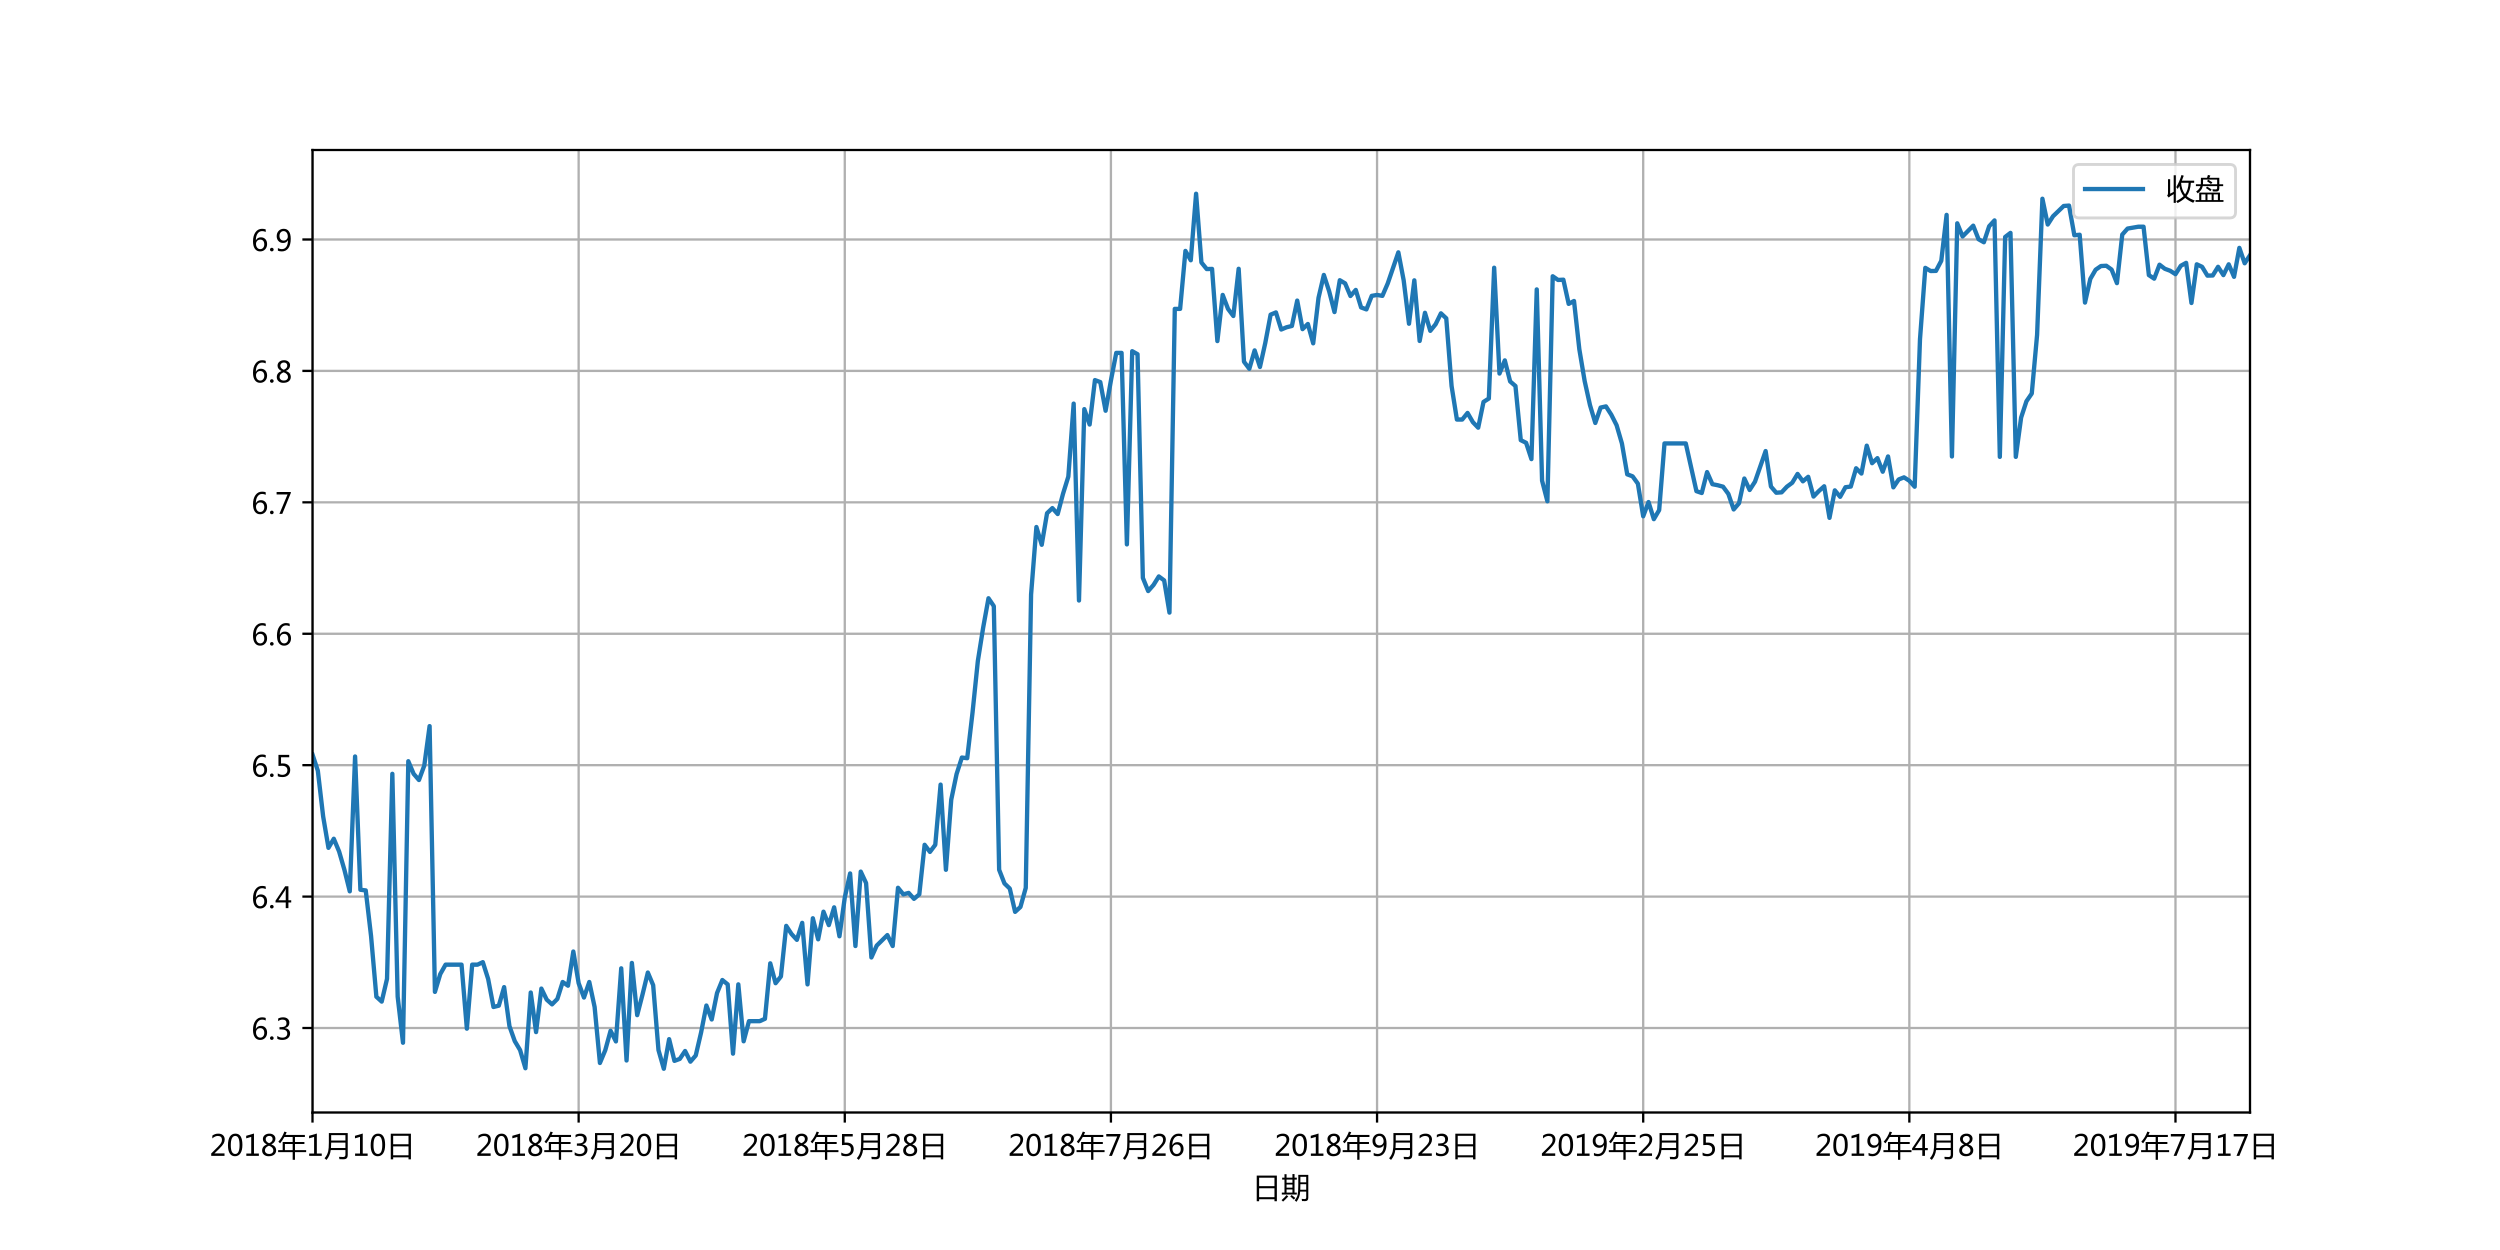 <?xml version="1.0" encoding="utf-8" standalone="no"?>
<!DOCTYPE svg PUBLIC "-//W3C//DTD SVG 1.1//EN"
  "http://www.w3.org/Graphics/SVG/1.1/DTD/svg11.dtd">
<!-- Created with matplotlib (http://matplotlib.org/) -->
<svg height="432pt" version="1.1" viewBox="0 0 864 432" width="864pt" xmlns="http://www.w3.org/2000/svg" xmlns:xlink="http://www.w3.org/1999/xlink">
 <defs>
  <style type="text/css">
*{stroke-linecap:butt;stroke-linejoin:round;}
  </style>
 </defs>
 <g id="figure_1">
  <g id="patch_1">
   <path d="M 0 432 
L 864 432 
L 864 0 
L 0 0 
z
" style="fill:#ffffff;"/>
  </g>
  <g id="axes_1">
   <g id="patch_2">
    <path d="M 108 384.48 
L 777.6 384.48 
L 777.6 51.84 
L 108 51.84 
z
" style="fill:#ffffff;"/>
   </g>
   <g id="matplotlib.axis_1">
    <g id="xtick_1">
     <g id="line2d_1">
      <path clip-path="url(#pbdd4a9190f)" d="M 108 384.48 
L 108 51.84 
" style="fill:none;stroke:#b0b0b0;stroke-linecap:square;stroke-width:0.8;"/>
     </g>
     <g id="line2d_2">
      <defs>
       <path d="M 0 0 
L 0 3.5 
" id="m5d7acddf84" style="stroke:#000000;stroke-width:0.8;"/>
      </defs>
      <g>
       <use style="stroke:#000000;stroke-width:0.8;" x="108" xlink:href="#m5d7acddf84" y="384.48"/>
      </g>
     </g>
     <g id="text_1">
      <!-- 2018年1月10日 -->
      <defs>
       <path d="M 51.172 0 
L 5.172 0 
L 5.172 8.297 
L 27.156 30.219 
Q 36.234 39.312 39.312 44.609 
Q 42.391 49.906 42.391 55.562 
Q 42.391 62.016 38.766 65.453 
Q 35.156 68.891 28.328 68.891 
Q 18.219 68.891 9.031 60.297 
L 9.031 70.016 
Q 17.969 76.906 29.828 76.906 
Q 40.047 76.906 45.953 71.391 
Q 51.859 65.875 51.859 56.547 
Q 51.859 49.516 48.062 42.75 
Q 44.281 35.984 33.734 25.531 
L 16.5 8.688 
L 16.5 8.5 
L 51.172 8.5 
z
" id="MicrosoftYaHei-32"/>
       <path d="M 4.438 36.328 
Q 4.438 56.344 11.078 66.625 
Q 17.719 76.906 30.328 76.906 
Q 54.344 76.906 54.344 38.141 
Q 54.344 19 47.578 8.859 
Q 40.828 -1.266 28.609 -1.266 
Q 17.094 -1.266 10.766 8.344 
Q 4.438 17.969 4.438 36.328 
z
M 14.203 36.766 
Q 14.203 6.641 29.5 6.641 
Q 44.531 6.641 44.531 37.25 
Q 44.531 68.953 29.781 68.953 
Q 14.203 68.953 14.203 36.766 
z
" id="MicrosoftYaHei-30"/>
       <path d="M 52.594 0 
L 9.234 0 
L 9.234 8.25 
L 26.172 8.25 
L 26.172 65.672 
L 8.797 60.641 
L 8.797 69.438 
L 35.688 77.25 
L 35.688 8.25 
L 52.594 8.25 
z
" id="MicrosoftYaHei-31"/>
       <path d="M 21.391 39.797 
Q 7.859 46.094 7.859 58.062 
Q 7.859 66.406 14.203 71.656 
Q 20.562 76.906 30.422 76.906 
Q 39.453 76.906 45.312 71.969 
Q 51.172 67.047 51.172 59.234 
Q 51.172 46.625 37.062 39.844 
L 37.062 39.656 
Q 53.609 33.688 53.609 19.344 
Q 53.609 9.906 46.797 4.312 
Q 39.984 -1.266 27.781 -1.266 
Q 17.781 -1.266 11.469 4.25 
Q 5.172 9.766 5.172 18.562 
Q 5.172 33.016 21.391 39.594 
z
M 41.5 58.109 
Q 41.5 63.188 38.328 66.109 
Q 35.156 69.047 29.734 69.047 
Q 24.656 69.047 21.094 65.984 
Q 17.531 62.938 17.531 58.203 
Q 17.531 48.734 29.391 43.797 
Q 41.5 48.828 41.5 58.109 
z
M 28.812 35.25 
Q 14.797 29.594 14.797 19.047 
Q 14.797 13.578 18.891 10.062 
Q 23 6.547 29.594 6.547 
Q 35.984 6.547 39.984 10.031 
Q 44 13.531 44 18.75 
Q 44 29.734 28.812 35.25 
z
" id="MicrosoftYaHei-38"/>
       <path d="M 1.859 19.969 
L 17.578 19.969 
L 17.578 47.906 
L 52.156 47.906 
L 52.156 65.281 
L 23.438 65.281 
Q 16.844 53.422 8.688 43.406 
Q 6.156 46.141 2.641 48.875 
Q 16.5 64.5 23.438 83.938 
L 31.453 81.688 
Q 29.391 76.859 27.156 72.312 
L 94.344 72.312 
L 94.344 65.281 
L 60.062 65.281 
L 60.062 47.906 
L 92.672 47.906 
L 92.672 41.062 
L 60.062 41.062 
L 60.062 19.969 
L 98.734 19.969 
L 98.734 12.938 
L 60.062 12.938 
L 60.062 -13.422 
L 52.156 -13.422 
L 52.156 12.938 
L 1.859 12.938 
z
M 25.297 19.969 
L 52.156 19.969 
L 52.156 41.062 
L 25.297 41.062 
z
" id="MicrosoftYaHei-5e74"/>
       <path d="M 25.047 20.062 
Q 22.859 1.219 10.359 -14.016 
Q 7.234 -10.984 3.609 -8.156 
Q 13.094 2.094 16.312 16.266 
Q 18.562 26.703 18.562 45.172 
L 18.562 78.953 
L 83.797 78.953 
L 83.797 2.781 
Q 83.797 -11.672 70.016 -11.672 
Q 64.266 -11.672 55.172 -11.469 
Q 54.688 -7.953 53.719 -3.266 
Q 62.703 -3.859 67.875 -3.859 
Q 75.781 -3.859 75.781 3.859 
L 75.781 20.062 
z
M 25.828 27.203 
L 75.781 27.203 
L 75.781 45.953 
L 26.562 45.953 
Q 26.562 36.188 25.828 27.203 
z
M 26.562 71.625 
L 26.562 53.078 
L 75.781 53.078 
L 75.781 71.625 
z
" id="MicrosoftYaHei-6708"/>
       <path d="M 15.234 76.703 
L 84.859 76.703 
L 84.859 -11.969 
L 76.562 -11.969 
L 76.562 -5.031 
L 23.531 -5.031 
L 23.531 -11.969 
L 15.234 -11.969 
z
M 23.531 32.859 
L 23.531 2.094 
L 76.562 2.094 
L 76.562 32.859 
z
M 23.531 69.391 
L 23.531 40.188 
L 76.562 40.188 
L 76.562 69.391 
z
" id="MicrosoftYaHei-65e5"/>
      </defs>
      <g transform="translate(72.476 399.474)scale(0.1 -0.1)">
       <use xlink:href="#MicrosoftYaHei-32"/>
       <use x="58.643" xlink:href="#MicrosoftYaHei-30"/>
       <use x="117.285" xlink:href="#MicrosoftYaHei-31"/>
       <use x="175.928" xlink:href="#MicrosoftYaHei-38"/>
       <use x="234.57" xlink:href="#MicrosoftYaHei-5e74"/>
       <use x="334.57" xlink:href="#MicrosoftYaHei-31"/>
       <use x="393.213" xlink:href="#MicrosoftYaHei-6708"/>
       <use x="493.213" xlink:href="#MicrosoftYaHei-31"/>
       <use x="551.855" xlink:href="#MicrosoftYaHei-30"/>
       <use x="610.498" xlink:href="#MicrosoftYaHei-65e5"/>
      </g>
     </g>
    </g>
    <g id="xtick_2">
     <g id="line2d_3">
      <path clip-path="url(#pbdd4a9190f)" d="M 199.978 384.48 
L 199.978 51.84 
" style="fill:none;stroke:#b0b0b0;stroke-linecap:square;stroke-width:0.8;"/>
     </g>
     <g id="line2d_4">
      <g>
       <use style="stroke:#000000;stroke-width:0.8;" x="199.978" xlink:href="#m5d7acddf84" y="384.48"/>
      </g>
     </g>
     <g id="text_2">
      <!-- 2018年3月20日 -->
      <defs>
       <path d="M 6.984 12.641 
Q 14.75 6.641 24.516 6.641 
Q 32.328 6.641 36.891 10.469 
Q 41.453 14.312 41.453 20.75 
Q 41.453 35.109 20.906 35.109 
L 14.594 35.109 
L 14.594 43.016 
L 20.609 43.016 
Q 38.812 43.016 38.812 56.5 
Q 38.812 68.953 24.906 68.953 
Q 16.938 68.953 9.906 63.578 
L 9.906 72.609 
Q 17.328 76.906 27.25 76.906 
Q 36.922 76.906 42.781 71.844 
Q 48.641 66.797 48.641 58.734 
Q 48.641 43.891 33.5 39.656 
L 33.5 39.453 
Q 41.703 38.578 46.453 33.672 
Q 51.219 28.766 51.219 21.438 
Q 51.219 11.234 43.875 4.984 
Q 36.531 -1.266 24.312 -1.266 
Q 13.578 -1.266 6.984 2.734 
z
" id="MicrosoftYaHei-33"/>
      </defs>
      <g transform="translate(164.454 399.474)scale(0.1 -0.1)">
       <use xlink:href="#MicrosoftYaHei-32"/>
       <use x="58.643" xlink:href="#MicrosoftYaHei-30"/>
       <use x="117.285" xlink:href="#MicrosoftYaHei-31"/>
       <use x="175.928" xlink:href="#MicrosoftYaHei-38"/>
       <use x="234.57" xlink:href="#MicrosoftYaHei-5e74"/>
       <use x="334.57" xlink:href="#MicrosoftYaHei-33"/>
       <use x="393.213" xlink:href="#MicrosoftYaHei-6708"/>
       <use x="493.213" xlink:href="#MicrosoftYaHei-32"/>
       <use x="551.855" xlink:href="#MicrosoftYaHei-30"/>
       <use x="610.498" xlink:href="#MicrosoftYaHei-65e5"/>
      </g>
     </g>
    </g>
    <g id="xtick_3">
     <g id="line2d_5">
      <path clip-path="url(#pbdd4a9190f)" d="M 291.956 384.48 
L 291.956 51.84 
" style="fill:none;stroke:#b0b0b0;stroke-linecap:square;stroke-width:0.8;"/>
     </g>
     <g id="line2d_6">
      <g>
       <use style="stroke:#000000;stroke-width:0.8;" x="291.956" xlink:href="#m5d7acddf84" y="384.48"/>
      </g>
     </g>
     <g id="text_3">
      <!-- 2018年5月28日 -->
      <defs>
       <path d="M 8.641 11.625 
Q 16.266 6.641 24.516 6.641 
Q 32.328 6.641 37.109 11 
Q 41.891 15.375 41.891 22.609 
Q 41.891 29.891 37.031 33.891 
Q 32.172 37.891 22.953 37.891 
Q 18.5 37.891 10.984 37.203 
L 10.984 75.641 
L 48.188 75.641 
L 48.188 67.188 
L 19.875 67.188 
L 19.875 45.797 
Q 24.125 46.047 26.266 46.047 
Q 38.234 46.047 44.922 39.984 
Q 51.609 33.938 51.609 23.297 
Q 51.609 12.312 44.422 5.516 
Q 37.25 -1.266 24.609 -1.266 
Q 14.016 -1.266 8.641 1.859 
z
" id="MicrosoftYaHei-35"/>
      </defs>
      <g transform="translate(256.432 399.474)scale(0.1 -0.1)">
       <use xlink:href="#MicrosoftYaHei-32"/>
       <use x="58.643" xlink:href="#MicrosoftYaHei-30"/>
       <use x="117.285" xlink:href="#MicrosoftYaHei-31"/>
       <use x="175.928" xlink:href="#MicrosoftYaHei-38"/>
       <use x="234.57" xlink:href="#MicrosoftYaHei-5e74"/>
       <use x="334.57" xlink:href="#MicrosoftYaHei-35"/>
       <use x="393.213" xlink:href="#MicrosoftYaHei-6708"/>
       <use x="493.213" xlink:href="#MicrosoftYaHei-32"/>
       <use x="551.855" xlink:href="#MicrosoftYaHei-38"/>
       <use x="610.498" xlink:href="#MicrosoftYaHei-65e5"/>
      </g>
     </g>
    </g>
    <g id="xtick_4">
     <g id="line2d_7">
      <path clip-path="url(#pbdd4a9190f)" d="M 383.934 384.48 
L 383.934 51.84 
" style="fill:none;stroke:#b0b0b0;stroke-linecap:square;stroke-width:0.8;"/>
     </g>
     <g id="line2d_8">
      <g>
       <use style="stroke:#000000;stroke-width:0.8;" x="383.934" xlink:href="#m5d7acddf84" y="384.48"/>
      </g>
     </g>
     <g id="text_4">
      <!-- 2018年7月26日 -->
      <defs>
       <path d="M 53.766 72.312 
L 24.172 0 
L 14.266 0 
L 42.391 67.188 
L 4.594 67.188 
L 4.594 75.641 
L 53.766 75.641 
z
" id="MicrosoftYaHei-37"/>
       <path d="M 49.703 65.922 
Q 43.797 68.953 37.359 68.953 
Q 27.547 68.953 21.578 60.406 
Q 15.625 51.859 15.531 37.062 
L 15.766 37.062 
Q 21.141 47.469 32.906 47.469 
Q 42.719 47.469 48.578 41.062 
Q 54.438 34.672 54.438 24.078 
Q 54.438 12.984 47.672 5.859 
Q 40.922 -1.266 30.422 -1.266 
Q 18.891 -1.266 12.328 7.734 
Q 5.766 16.75 5.766 33.297 
Q 5.766 53.328 14.375 65.109 
Q 23 76.906 37.062 76.906 
Q 45.125 76.906 49.703 74.703 
z
M 16.109 24.75 
Q 16.109 17.281 20.094 11.953 
Q 24.078 6.641 30.672 6.641 
Q 36.922 6.641 40.828 11.234 
Q 44.734 15.828 44.734 23.047 
Q 44.734 30.859 41.047 35.203 
Q 37.359 39.547 30.562 39.547 
Q 24.125 39.547 20.109 35.156 
Q 16.109 30.766 16.109 24.75 
z
" id="MicrosoftYaHei-36"/>
      </defs>
      <g transform="translate(348.41 399.474)scale(0.1 -0.1)">
       <use xlink:href="#MicrosoftYaHei-32"/>
       <use x="58.643" xlink:href="#MicrosoftYaHei-30"/>
       <use x="117.285" xlink:href="#MicrosoftYaHei-31"/>
       <use x="175.928" xlink:href="#MicrosoftYaHei-38"/>
       <use x="234.57" xlink:href="#MicrosoftYaHei-5e74"/>
       <use x="334.57" xlink:href="#MicrosoftYaHei-37"/>
       <use x="393.213" xlink:href="#MicrosoftYaHei-6708"/>
       <use x="493.213" xlink:href="#MicrosoftYaHei-32"/>
       <use x="551.855" xlink:href="#MicrosoftYaHei-36"/>
       <use x="610.498" xlink:href="#MicrosoftYaHei-65e5"/>
      </g>
     </g>
    </g>
    <g id="xtick_5">
     <g id="line2d_9">
      <path clip-path="url(#pbdd4a9190f)" d="M 475.912 384.48 
L 475.912 51.84 
" style="fill:none;stroke:#b0b0b0;stroke-linecap:square;stroke-width:0.8;"/>
     </g>
     <g id="line2d_10">
      <g>
       <use style="stroke:#000000;stroke-width:0.8;" x="475.912" xlink:href="#m5d7acddf84" y="384.48"/>
      </g>
     </g>
     <g id="text_5">
      <!-- 2018年9月23日 -->
      <defs>
       <path d="M 9.031 10.25 
Q 15.281 6.641 22.516 6.641 
Q 32.672 6.641 38.25 14.641 
Q 43.844 22.656 43.844 37.406 
Q 43.75 37.312 43.656 37.406 
Q 38.672 27.938 26.906 27.938 
Q 17.391 27.938 11.141 34.469 
Q 4.891 41.016 4.891 51.469 
Q 4.891 62.594 11.719 69.75 
Q 18.562 76.906 29.438 76.906 
Q 40.719 76.906 47.062 68.047 
Q 53.422 59.188 53.422 42.234 
Q 53.422 21.297 45.219 10.016 
Q 37.016 -1.266 22.516 -1.266 
Q 14.547 -1.266 9.031 1.312 
z
M 14.547 52.688 
Q 14.547 45.062 18.453 40.594 
Q 22.359 36.141 29.25 36.141 
Q 35.203 36.141 39.25 40.203 
Q 43.312 44.281 43.312 50.094 
Q 43.312 58.25 39.281 63.594 
Q 35.25 68.953 28.656 68.953 
Q 22.562 68.953 18.547 64.312 
Q 14.547 59.672 14.547 52.688 
z
" id="MicrosoftYaHei-39"/>
      </defs>
      <g transform="translate(440.388 399.474)scale(0.1 -0.1)">
       <use xlink:href="#MicrosoftYaHei-32"/>
       <use x="58.643" xlink:href="#MicrosoftYaHei-30"/>
       <use x="117.285" xlink:href="#MicrosoftYaHei-31"/>
       <use x="175.928" xlink:href="#MicrosoftYaHei-38"/>
       <use x="234.57" xlink:href="#MicrosoftYaHei-5e74"/>
       <use x="334.57" xlink:href="#MicrosoftYaHei-39"/>
       <use x="393.213" xlink:href="#MicrosoftYaHei-6708"/>
       <use x="493.213" xlink:href="#MicrosoftYaHei-32"/>
       <use x="551.855" xlink:href="#MicrosoftYaHei-33"/>
       <use x="610.498" xlink:href="#MicrosoftYaHei-65e5"/>
      </g>
     </g>
    </g>
    <g id="xtick_6">
     <g id="line2d_11">
      <path clip-path="url(#pbdd4a9190f)" d="M 567.89 384.48 
L 567.89 51.84 
" style="fill:none;stroke:#b0b0b0;stroke-linecap:square;stroke-width:0.8;"/>
     </g>
     <g id="line2d_12">
      <g>
       <use style="stroke:#000000;stroke-width:0.8;" x="567.89" xlink:href="#m5d7acddf84" y="384.48"/>
      </g>
     </g>
     <g id="text_6">
      <!-- 2019年2月25日 -->
      <g transform="translate(532.366 399.474)scale(0.1 -0.1)">
       <use xlink:href="#MicrosoftYaHei-32"/>
       <use x="58.643" xlink:href="#MicrosoftYaHei-30"/>
       <use x="117.285" xlink:href="#MicrosoftYaHei-31"/>
       <use x="175.928" xlink:href="#MicrosoftYaHei-39"/>
       <use x="234.57" xlink:href="#MicrosoftYaHei-5e74"/>
       <use x="334.57" xlink:href="#MicrosoftYaHei-32"/>
       <use x="393.213" xlink:href="#MicrosoftYaHei-6708"/>
       <use x="493.213" xlink:href="#MicrosoftYaHei-32"/>
       <use x="551.855" xlink:href="#MicrosoftYaHei-35"/>
       <use x="610.498" xlink:href="#MicrosoftYaHei-65e5"/>
      </g>
     </g>
    </g>
    <g id="xtick_7">
     <g id="line2d_13">
      <path clip-path="url(#pbdd4a9190f)" d="M 659.868 384.48 
L 659.868 51.84 
" style="fill:none;stroke:#b0b0b0;stroke-linecap:square;stroke-width:0.8;"/>
     </g>
     <g id="line2d_14">
      <g>
       <use style="stroke:#000000;stroke-width:0.8;" x="659.868" xlink:href="#m5d7acddf84" y="384.48"/>
      </g>
     </g>
     <g id="text_7">
      <!-- 2019年4月8日 -->
      <defs>
       <path d="M 55.078 19.625 
L 45.406 19.625 
L 45.406 0 
L 36.141 0 
L 36.141 19.625 
L 0.875 19.625 
L 0.875 25.828 
L 34.328 75.641 
L 45.406 75.641 
L 45.406 27.203 
L 55.078 27.203 
z
M 36.141 27.203 
L 36.141 58.891 
Q 36.141 62.25 36.328 66.656 
L 36.141 66.656 
Q 35.453 64.797 33.25 60.844 
L 10.75 27.203 
z
" id="MicrosoftYaHei-34"/>
      </defs>
      <g transform="translate(627.276 399.474)scale(0.1 -0.1)">
       <use xlink:href="#MicrosoftYaHei-32"/>
       <use x="58.643" xlink:href="#MicrosoftYaHei-30"/>
       <use x="117.285" xlink:href="#MicrosoftYaHei-31"/>
       <use x="175.928" xlink:href="#MicrosoftYaHei-39"/>
       <use x="234.57" xlink:href="#MicrosoftYaHei-5e74"/>
       <use x="334.57" xlink:href="#MicrosoftYaHei-34"/>
       <use x="393.213" xlink:href="#MicrosoftYaHei-6708"/>
       <use x="493.213" xlink:href="#MicrosoftYaHei-38"/>
       <use x="551.855" xlink:href="#MicrosoftYaHei-65e5"/>
      </g>
     </g>
    </g>
    <g id="xtick_8">
     <g id="line2d_15">
      <path clip-path="url(#pbdd4a9190f)" d="M 751.846 384.48 
L 751.846 51.84 
" style="fill:none;stroke:#b0b0b0;stroke-linecap:square;stroke-width:0.8;"/>
     </g>
     <g id="line2d_16">
      <g>
       <use style="stroke:#000000;stroke-width:0.8;" x="751.846" xlink:href="#m5d7acddf84" y="384.48"/>
      </g>
     </g>
     <g id="text_8">
      <!-- 2019年7月17日 -->
      <g transform="translate(716.322 399.474)scale(0.1 -0.1)">
       <use xlink:href="#MicrosoftYaHei-32"/>
       <use x="58.643" xlink:href="#MicrosoftYaHei-30"/>
       <use x="117.285" xlink:href="#MicrosoftYaHei-31"/>
       <use x="175.928" xlink:href="#MicrosoftYaHei-39"/>
       <use x="234.57" xlink:href="#MicrosoftYaHei-5e74"/>
       <use x="334.57" xlink:href="#MicrosoftYaHei-37"/>
       <use x="393.213" xlink:href="#MicrosoftYaHei-6708"/>
       <use x="493.213" xlink:href="#MicrosoftYaHei-31"/>
       <use x="551.855" xlink:href="#MicrosoftYaHei-37"/>
       <use x="610.498" xlink:href="#MicrosoftYaHei-65e5"/>
      </g>
     </g>
    </g>
    <g id="text_9">
     <!-- 日期 -->
     <defs>
      <path d="M 58.891 79.156 
L 93.453 79.156 
L 93.453 -0.047 
Q 93.453 -11.578 82.516 -11.578 
Q 77.047 -11.578 71.781 -11.281 
Q 71.391 -8.062 70.609 -3.766 
Q 77.734 -4.438 80.859 -4.438 
Q 86.234 -4.438 86.234 0.922 
L 86.234 21.438 
L 65.328 21.438 
Q 64.266 0.047 52.344 -14.109 
Q 49.703 -11.375 46.484 -8.641 
Q 54.391 0.438 56.547 10.203 
Q 58.891 19.578 58.891 42.828 
z
M 1.953 17.828 
L 11.141 17.828 
L 11.141 62.938 
L 3.125 62.938 
L 3.125 69.578 
L 11.141 69.578 
L 11.141 81.5 
L 18.359 81.5 
L 18.359 69.578 
L 38.672 69.578 
L 38.672 81.891 
L 45.906 81.891 
L 45.906 69.578 
L 53.812 69.578 
L 53.812 62.938 
L 45.906 62.938 
L 45.906 17.828 
L 53.719 17.828 
L 53.719 11.188 
L 1.953 11.188 
z
M 65.766 27.875 
L 86.234 27.875 
L 86.234 47.016 
L 66.109 47.016 
Q 66.219 34.422 65.766 27.875 
z
M 86.234 72.516 
L 66.109 72.516 
L 66.109 53.469 
L 86.234 53.469 
z
M 18.359 17.828 
L 38.672 17.828 
L 38.672 28.766 
L 18.359 28.766 
z
M 18.359 35.016 
L 38.672 35.016 
L 38.672 45.844 
L 18.359 45.844 
z
M 18.359 52.094 
L 38.672 52.094 
L 38.672 62.938 
L 18.359 62.938 
z
M 18.359 9.328 
L 24.312 4.641 
Q 14.453 -6 6.344 -13.234 
Q 4.297 -10.891 1.172 -8.062 
Q 10.453 -0.141 18.359 9.328 
z
M 31.156 4.734 
L 35.844 9.516 
Q 42.672 4.438 48.734 -0.734 
L 43.562 -6.297 
Q 38.094 -0.828 31.156 4.734 
z
" id="MicrosoftYaHei-671f"/>
     </defs>
     <g transform="translate(432.8 413.953)scale(0.1 -0.1)">
      <use xlink:href="#MicrosoftYaHei-65e5"/>
      <use x="100" xlink:href="#MicrosoftYaHei-671f"/>
     </g>
    </g>
   </g>
   <g id="matplotlib.axis_2">
    <g id="ytick_1">
     <g id="line2d_17">
      <path clip-path="url(#pbdd4a9190f)" d="M 108 355.28 
L 777.6 355.28 
" style="fill:none;stroke:#b0b0b0;stroke-linecap:square;stroke-width:0.8;"/>
     </g>
     <g id="line2d_18">
      <defs>
       <path d="M 0 0 
L -3.5 0 
" id="m4cb8dcd934" style="stroke:#000000;stroke-width:0.8;"/>
      </defs>
      <g>
       <use style="stroke:#000000;stroke-width:0.8;" x="108" xlink:href="#m4cb8dcd934" y="355.28"/>
      </g>
     </g>
     <g id="text_10">
      <!-- 6.3 -->
      <defs>
       <path d="M 5.812 5.031 
Q 5.812 7.672 7.609 9.469 
Q 9.422 11.281 12.109 11.281 
Q 14.844 11.281 16.641 9.453 
Q 18.453 7.625 18.453 5.031 
Q 18.453 2.484 16.641 0.656 
Q 14.844 -1.172 12.062 -1.172 
Q 9.375 -1.172 7.594 0.656 
Q 5.812 2.484 5.812 5.031 
z
" id="MicrosoftYaHei-2e"/>
      </defs>
      <g transform="translate(86.864 359.277)scale(0.1 -0.1)">
       <use xlink:href="#MicrosoftYaHei-36"/>
       <use x="58.643" xlink:href="#MicrosoftYaHei-2e"/>
       <use x="82.715" xlink:href="#MicrosoftYaHei-33"/>
      </g>
     </g>
    </g>
    <g id="ytick_2">
     <g id="line2d_19">
      <path clip-path="url(#pbdd4a9190f)" d="M 108 309.861 
L 777.6 309.861 
" style="fill:none;stroke:#b0b0b0;stroke-linecap:square;stroke-width:0.8;"/>
     </g>
     <g id="line2d_20">
      <g>
       <use style="stroke:#000000;stroke-width:0.8;" x="108" xlink:href="#m4cb8dcd934" y="309.861"/>
      </g>
     </g>
     <g id="text_11">
      <!-- 6.4 -->
      <g transform="translate(86.864 313.858)scale(0.1 -0.1)">
       <use xlink:href="#MicrosoftYaHei-36"/>
       <use x="58.643" xlink:href="#MicrosoftYaHei-2e"/>
       <use x="82.715" xlink:href="#MicrosoftYaHei-34"/>
      </g>
     </g>
    </g>
    <g id="ytick_3">
     <g id="line2d_21">
      <path clip-path="url(#pbdd4a9190f)" d="M 108 264.442 
L 777.6 264.442 
" style="fill:none;stroke:#b0b0b0;stroke-linecap:square;stroke-width:0.8;"/>
     </g>
     <g id="line2d_22">
      <g>
       <use style="stroke:#000000;stroke-width:0.8;" x="108" xlink:href="#m4cb8dcd934" y="264.442"/>
      </g>
     </g>
     <g id="text_12">
      <!-- 6.5 -->
      <g transform="translate(86.864 268.439)scale(0.1 -0.1)">
       <use xlink:href="#MicrosoftYaHei-36"/>
       <use x="58.643" xlink:href="#MicrosoftYaHei-2e"/>
       <use x="82.715" xlink:href="#MicrosoftYaHei-35"/>
      </g>
     </g>
    </g>
    <g id="ytick_4">
     <g id="line2d_23">
      <path clip-path="url(#pbdd4a9190f)" d="M 108 219.023 
L 777.6 219.023 
" style="fill:none;stroke:#b0b0b0;stroke-linecap:square;stroke-width:0.8;"/>
     </g>
     <g id="line2d_24">
      <g>
       <use style="stroke:#000000;stroke-width:0.8;" x="108" xlink:href="#m4cb8dcd934" y="219.023"/>
      </g>
     </g>
     <g id="text_13">
      <!-- 6.6 -->
      <g transform="translate(86.864 223.02)scale(0.1 -0.1)">
       <use xlink:href="#MicrosoftYaHei-36"/>
       <use x="58.643" xlink:href="#MicrosoftYaHei-2e"/>
       <use x="82.715" xlink:href="#MicrosoftYaHei-36"/>
      </g>
     </g>
    </g>
    <g id="ytick_5">
     <g id="line2d_25">
      <path clip-path="url(#pbdd4a9190f)" d="M 108 173.604 
L 777.6 173.604 
" style="fill:none;stroke:#b0b0b0;stroke-linecap:square;stroke-width:0.8;"/>
     </g>
     <g id="line2d_26">
      <g>
       <use style="stroke:#000000;stroke-width:0.8;" x="108" xlink:href="#m4cb8dcd934" y="173.604"/>
      </g>
     </g>
     <g id="text_14">
      <!-- 6.7 -->
      <g transform="translate(86.864 177.601)scale(0.1 -0.1)">
       <use xlink:href="#MicrosoftYaHei-36"/>
       <use x="58.643" xlink:href="#MicrosoftYaHei-2e"/>
       <use x="82.715" xlink:href="#MicrosoftYaHei-37"/>
      </g>
     </g>
    </g>
    <g id="ytick_6">
     <g id="line2d_27">
      <path clip-path="url(#pbdd4a9190f)" d="M 108 128.185 
L 777.6 128.185 
" style="fill:none;stroke:#b0b0b0;stroke-linecap:square;stroke-width:0.8;"/>
     </g>
     <g id="line2d_28">
      <g>
       <use style="stroke:#000000;stroke-width:0.8;" x="108" xlink:href="#m4cb8dcd934" y="128.185"/>
      </g>
     </g>
     <g id="text_15">
      <!-- 6.8 -->
      <g transform="translate(86.864 132.182)scale(0.1 -0.1)">
       <use xlink:href="#MicrosoftYaHei-36"/>
       <use x="58.643" xlink:href="#MicrosoftYaHei-2e"/>
       <use x="82.715" xlink:href="#MicrosoftYaHei-38"/>
      </g>
     </g>
    </g>
    <g id="ytick_7">
     <g id="line2d_29">
      <path clip-path="url(#pbdd4a9190f)" d="M 108 82.766 
L 777.6 82.766 
" style="fill:none;stroke:#b0b0b0;stroke-linecap:square;stroke-width:0.8;"/>
     </g>
     <g id="line2d_30">
      <g>
       <use style="stroke:#000000;stroke-width:0.8;" x="108" xlink:href="#m4cb8dcd934" y="82.766"/>
      </g>
     </g>
     <g id="text_16">
      <!-- 6.9 -->
      <g transform="translate(86.864 86.763)scale(0.1 -0.1)">
       <use xlink:href="#MicrosoftYaHei-36"/>
       <use x="58.643" xlink:href="#MicrosoftYaHei-2e"/>
       <use x="82.715" xlink:href="#MicrosoftYaHei-39"/>
      </g>
     </g>
    </g>
   </g>
   <g id="line2d_31">
    <path clip-path="url(#pbdd4a9190f)" d="M 108 260.763 
L 109.84 266.35 
L 111.679 282.155 
L 113.519 293.011 
L 115.358 289.877 
L 117.198 294.282 
L 119.037 300.641 
L 120.877 308.044 
L 122.716 261.444 
L 124.556 307.499 
L 126.396 307.726 
L 128.235 323.487 
L 130.075 344.47 
L 131.914 346.151 
L 133.754 338.293 
L 135.593 267.44 
L 137.433 344.425 
L 139.273 360.367 
L 141.112 263.079 
L 142.952 267.44 
L 144.791 269.574 
L 146.631 264.578 
L 148.47 250.953 
L 150.31 342.79 
L 152.149 336.658 
L 153.989 333.388 
L 159.508 333.388 
L 161.347 355.507 
L 163.187 333.388 
L 165.026 333.388 
L 166.866 332.525 
L 168.705 338.339 
L 170.545 348.013 
L 172.385 347.559 
L 174.224 341.155 
L 176.064 354.644 
L 177.903 359.822 
L 179.743 362.91 
L 181.582 369.178 
L 183.422 343.017 
L 185.262 356.688 
L 187.101 341.654 
L 188.941 345.47 
L 190.78 347.105 
L 192.62 345.242 
L 194.459 339.383 
L 196.299 340.655 
L 198.138 328.846 
L 199.978 339.792 
L 201.818 344.743 
L 203.657 339.383 
L 205.497 348.013 
L 207.336 367.362 
L 209.176 362.956 
L 211.015 356.234 
L 212.855 359.913 
L 214.695 334.66 
L 216.534 366.499 
L 218.374 332.798 
L 220.213 350.829 
L 222.053 343.698 
L 223.892 336.113 
L 225.732 340.473 
L 227.571 362.91 
L 229.411 369.36 
L 231.251 359.141 
L 233.09 366.635 
L 234.93 365.954 
L 236.769 363.228 
L 238.609 366.907 
L 240.448 364.773 
L 242.288 356.87 
L 244.127 347.513 
L 245.967 352.328 
L 247.807 343.199 
L 249.646 338.702 
L 251.486 340.201 
L 253.325 364.137 
L 255.165 340.201 
L 257.004 359.867 
L 258.844 352.918 
L 262.523 352.918 
L 264.363 352.101 
L 266.202 332.934 
L 268.042 339.792 
L 269.881 337.476 
L 271.721 319.989 
L 273.56 322.805 
L 275.4 324.804 
L 277.24 318.945 
L 279.079 340.201 
L 280.919 317.355 
L 282.758 324.622 
L 284.598 315.084 
L 286.437 319.717 
L 288.277 313.585 
L 290.116 323.578 
L 291.956 310.179 
L 293.796 301.867 
L 295.635 326.939 
L 297.475 301.231 
L 299.314 305.183 
L 301.154 330.89 
L 302.993 326.802 
L 306.673 323.169 
L 308.512 326.939 
L 310.352 306.818 
L 312.191 309.089 
L 314.031 308.589 
L 315.87 310.633 
L 317.71 309.089 
L 319.549 291.966 
L 321.389 294.419 
L 323.229 291.966 
L 325.068 271.164 
L 326.908 300.596 
L 328.747 276.387 
L 330.587 267.531 
L 332.426 261.808 
L 334.266 262.035 
L 336.105 246.274 
L 337.945 228.425 
L 339.785 216.888 
L 341.624 206.76 
L 343.464 209.485 
L 345.303 300.596 
L 347.143 305.319 
L 348.982 307.09 
L 350.822 315.13 
L 352.662 313.449 
L 354.501 306.863 
L 356.341 205.443 
L 358.18 182.143 
L 360.02 188.274 
L 361.859 177.374 
L 363.699 175.602 
L 365.538 177.646 
L 367.378 170.652 
L 369.218 164.702 
L 371.057 139.494 
L 372.897 207.532 
L 374.736 141.402 
L 376.576 146.716 
L 378.415 131.364 
L 380.255 132.045 
L 382.095 141.947 
L 383.934 131.5 
L 385.774 121.962 
L 387.613 121.962 
L 389.453 188.138 
L 391.292 121.372 
L 393.132 122.417 
L 394.971 199.72 
L 396.811 204.262 
L 398.651 202.172 
L 400.49 199.22 
L 402.33 200.583 
L 404.169 211.71 
L 406.009 106.747 
L 407.848 106.747 
L 409.688 86.717 
L 411.527 89.942 
L 413.367 66.96 
L 415.207 90.714 
L 417.046 92.985 
L 418.886 92.94 
L 420.725 117.875 
L 422.565 101.933 
L 424.404 106.747 
L 426.244 109.2 
L 428.084 92.894 
L 429.923 125.006 
L 431.763 127.458 
L 433.602 121.1 
L 435.442 126.822 
L 437.281 118.511 
L 439.121 108.746 
L 440.96 107.973 
L 442.8 113.878 
L 444.64 113.106 
L 446.479 112.652 
L 448.319 103.886 
L 450.158 113.742 
L 451.998 111.97 
L 453.837 118.647 
L 455.677 102.932 
L 457.516 95.029 
L 459.356 100.661 
L 461.196 107.837 
L 463.035 96.846 
L 464.875 97.936 
L 466.714 102.296 
L 468.554 100.207 
L 470.393 106.247 
L 472.233 106.929 
L 474.073 102.251 
L 475.912 101.933 
L 477.752 102.251 
L 479.591 97.981 
L 483.27 87.217 
L 485.11 96.891 
L 486.949 111.879 
L 488.789 96.891 
L 490.629 117.829 
L 492.468 108.11 
L 494.308 114.332 
L 496.147 112.061 
L 497.987 108.291 
L 499.826 110.017 
L 501.666 133.408 
L 503.505 144.99 
L 505.345 144.99 
L 507.185 142.719 
L 509.024 145.898 
L 510.864 147.806 
L 512.703 138.904 
L 514.543 137.723 
L 516.382 92.531 
L 518.222 129.093 
L 520.062 124.551 
L 521.901 131.818 
L 523.741 133.408 
L 525.58 152.121 
L 527.42 153.029 
L 529.259 158.661 
L 531.099 100.025 
L 532.938 166.11 
L 534.778 173.241 
L 536.618 95.483 
L 538.457 96.755 
L 540.297 96.664 
L 542.136 105.021 
L 543.976 104.022 
L 545.815 120.691 
L 547.655 131.682 
L 549.495 139.994 
L 551.334 146.171 
L 553.174 140.857 
L 555.013 140.448 
L 556.853 143.309 
L 558.692 146.943 
L 560.532 153.256 
L 562.371 163.93 
L 564.211 164.611 
L 566.051 167.154 
L 567.89 178.418 
L 569.73 173.513 
L 571.569 179.418 
L 573.409 176.284 
L 575.248 153.256 
L 582.607 153.256 
L 586.286 169.743 
L 588.125 170.379 
L 589.965 163.158 
L 591.804 167.336 
L 593.644 167.699 
L 595.484 168.199 
L 597.323 170.697 
L 599.163 176.057 
L 601.002 173.922 
L 602.842 165.383 
L 604.681 169.335 
L 606.521 166.473 
L 610.2 155.89 
L 612.04 168.154 
L 613.879 170.288 
L 615.719 170.152 
L 617.558 168.199 
L 619.398 166.836 
L 621.237 163.793 
L 623.077 166.337 
L 624.916 164.793 
L 626.756 171.605 
L 628.596 169.698 
L 630.435 168.063 
L 632.275 178.963 
L 634.114 169.471 
L 635.954 171.696 
L 637.793 168.381 
L 639.633 168.154 
L 641.473 161.84 
L 643.312 163.657 
L 645.152 154.028 
L 646.991 160.069 
L 648.831 158.343 
L 650.67 163.021 
L 652.51 157.753 
L 654.349 168.426 
L 656.189 165.701 
L 658.029 164.974 
L 659.868 166.155 
L 661.708 168.199 
L 663.547 117.284 
L 665.387 92.576 
L 667.226 93.666 
L 669.066 93.621 
L 670.905 90.124 
L 672.745 74.272 
L 674.585 157.753 
L 676.424 77.179 
L 678.264 81.721 
L 681.943 77.997 
L 683.782 82.675 
L 685.622 83.72 
L 687.462 78.179 
L 689.301 76.18 
L 691.141 157.889 
L 692.98 81.903 
L 694.82 80.495 
L 696.659 157.889 
L 698.499 144.309 
L 700.338 138.677 
L 702.178 135.997 
L 704.018 115.74 
L 705.857 68.686 
L 707.697 77.588 
L 709.536 74.727 
L 713.215 71.184 
L 715.055 71.048 
L 716.895 81.312 
L 718.734 81.131 
L 720.574 104.567 
L 722.413 96.392 
L 724.253 93.212 
L 726.092 91.94 
L 727.932 91.85 
L 729.771 93.167 
L 731.611 97.845 
L 733.451 81.085 
L 735.29 78.996 
L 738.969 78.36 
L 740.809 78.36 
L 742.648 95.074 
L 744.488 96.301 
L 746.327 91.486 
L 748.167 92.894 
L 750.007 93.576 
L 751.846 94.756 
L 753.686 91.85 
L 755.525 90.85 
L 757.365 104.703 
L 759.204 91.35 
L 761.044 92.213 
L 762.884 95.256 
L 764.723 95.211 
L 766.563 92.213 
L 768.402 95.074 
L 770.242 91.35 
L 772.081 95.665 
L 773.921 85.673 
L 775.76 90.987 
L 777.6 88.216 
L 777.6 88.216 
" style="fill:none;stroke:#1f77b4;stroke-linecap:square;stroke-width:1.5;"/>
   </g>
   <g id="patch_3">
    <path d="M 108 384.48 
L 108 51.84 
" style="fill:none;stroke:#000000;stroke-linecap:square;stroke-linejoin:miter;stroke-width:0.8;"/>
   </g>
   <g id="patch_4">
    <path d="M 777.6 384.48 
L 777.6 51.84 
" style="fill:none;stroke:#000000;stroke-linecap:square;stroke-linejoin:miter;stroke-width:0.8;"/>
   </g>
   <g id="patch_5">
    <path d="M 108 384.48 
L 777.6 384.48 
" style="fill:none;stroke:#000000;stroke-linecap:square;stroke-linejoin:miter;stroke-width:0.8;"/>
   </g>
   <g id="patch_6">
    <path d="M 108 51.84 
L 777.6 51.84 
" style="fill:none;stroke:#000000;stroke-linecap:square;stroke-linejoin:miter;stroke-width:0.8;"/>
   </g>
   <g id="legend_1">
    <g id="patch_7">
     <path d="M 718.6 75.32 
L 770.6 75.32 
Q 772.6 75.32 772.6 73.32 
L 772.6 58.84 
Q 772.6 56.84 770.6 56.84 
L 718.6 56.84 
Q 716.6 56.84 716.6 58.84 
L 716.6 73.32 
Q 716.6 75.32 718.6 75.32 
z
" style="fill:#ffffff;opacity:0.8;stroke:#cccccc;stroke-linejoin:miter;"/>
    </g>
    <g id="line2d_32">
     <path d="M 720.6 65.334 
L 740.6 65.334 
" style="fill:none;stroke:#1f77b4;stroke-linecap:square;stroke-width:1.5;"/>
    </g>
    <g id="line2d_33"/>
    <g id="text_17">
     <!-- 收盘 -->
     <defs>
      <path d="M 35.062 41.547 
Q 47.562 63.234 53.125 83.453 
L 61.031 81.203 
Q 57.906 72.172 54.5 63.922 
L 97.078 63.922 
L 97.078 56.688 
L 85.594 56.688 
Q 84.125 28.422 71.094 10.641 
Q 81 1.859 99.219 -4.641 
Q 96.188 -8.453 93.656 -12.453 
Q 76.266 -5.031 65.922 4.688 
Q 56.5 -4.594 39.844 -13.328 
Q 37.797 -10.109 34.859 -6.781 
Q 51.516 1.562 60.594 10.5 
Q 49.312 24.609 46 45.562 
Q 43.266 40.234 40.328 35.297 
Q 38.484 38.141 35.062 41.547 
z
M 26.266 82.672 
L 33.688 82.672 
L 33.688 -12.75 
L 26.266 -12.75 
L 26.266 17.391 
Q 20.312 14.062 14.156 10.016 
Q 11.625 8.156 9.188 5.609 
L 3.609 12.156 
Q 6.641 15.375 6.641 20.562 
L 6.641 69 
L 14.062 69 
L 14.062 19 
Q 19.875 22.078 26.266 25.531 
z
M 77.875 56.688 
L 51.906 56.688 
Q 53.328 32.859 65.672 16.547 
Q 76.812 32.234 77.875 56.688 
z
" id="MicrosoftYaHei-6536"/>
      <path d="M 3.031 51.516 
L 20.062 51.516 
Q 20.516 54.547 20.406 73.781 
L 41.5 73.781 
Q 43.266 78.562 44.531 83.734 
L 52.938 81.688 
Q 51.312 77.828 49.516 73.781 
L 83.891 73.781 
L 83.891 51.516 
L 97.266 51.516 
L 97.266 45.062 
L 83.891 45.062 
L 83.891 37.844 
Q 83.891 26.703 74.312 26.609 
Q 69.141 26.516 61.719 26.812 
Q 61.234 30.328 60.25 34.328 
Q 66.406 33.641 71.578 33.641 
Q 76.469 33.641 76.469 39.203 
L 76.469 45.062 
L 26.656 45.062 
Q 24.031 30.906 9.281 20.172 
Q 6.547 23.781 3.906 26.609 
Q 15.828 34.234 18.891 45.062 
L 3.031 45.062 
z
M 1.766 -2.984 
L 14.453 -2.984 
L 14.453 22.703 
L 86.234 22.703 
L 86.234 -2.984 
L 98.344 -2.984 
L 98.344 -9.422 
L 1.766 -9.422 
z
M 76.469 67.531 
L 27.828 67.531 
Q 27.938 57.859 27.547 51.516 
L 76.469 51.516 
z
M 79 16.453 
L 64.453 16.453 
L 64.453 -2.984 
L 79 -2.984 
z
M 21.688 -2.984 
L 36.031 -2.984 
L 36.031 16.453 
L 21.688 16.453 
z
M 43.062 -2.984 
L 57.422 -2.984 
L 57.422 16.453 
L 43.062 16.453 
z
M 37.594 38.531 
L 41.609 43.5 
Q 50.875 38.234 57.328 33.344 
L 52.938 27.594 
Q 46.781 32.672 37.594 38.531 
z
M 41.406 62.156 
L 45.406 67.141 
Q 53.219 62.75 59.969 58.156 
L 55.375 52.297 
Q 48.641 57.562 41.406 62.156 
z
" id="MicrosoftYaHei-76d8"/>
     </defs>
     <g transform="translate(748.6 68.834)scale(0.1 -0.1)">
      <use xlink:href="#MicrosoftYaHei-6536"/>
      <use x="100" xlink:href="#MicrosoftYaHei-76d8"/>
     </g>
    </g>
   </g>
  </g>
 </g>
 <defs>
  <clipPath id="pbdd4a9190f">
   <rect height="332.64" width="669.6" x="108" y="51.84"/>
  </clipPath>
 </defs>
</svg>
